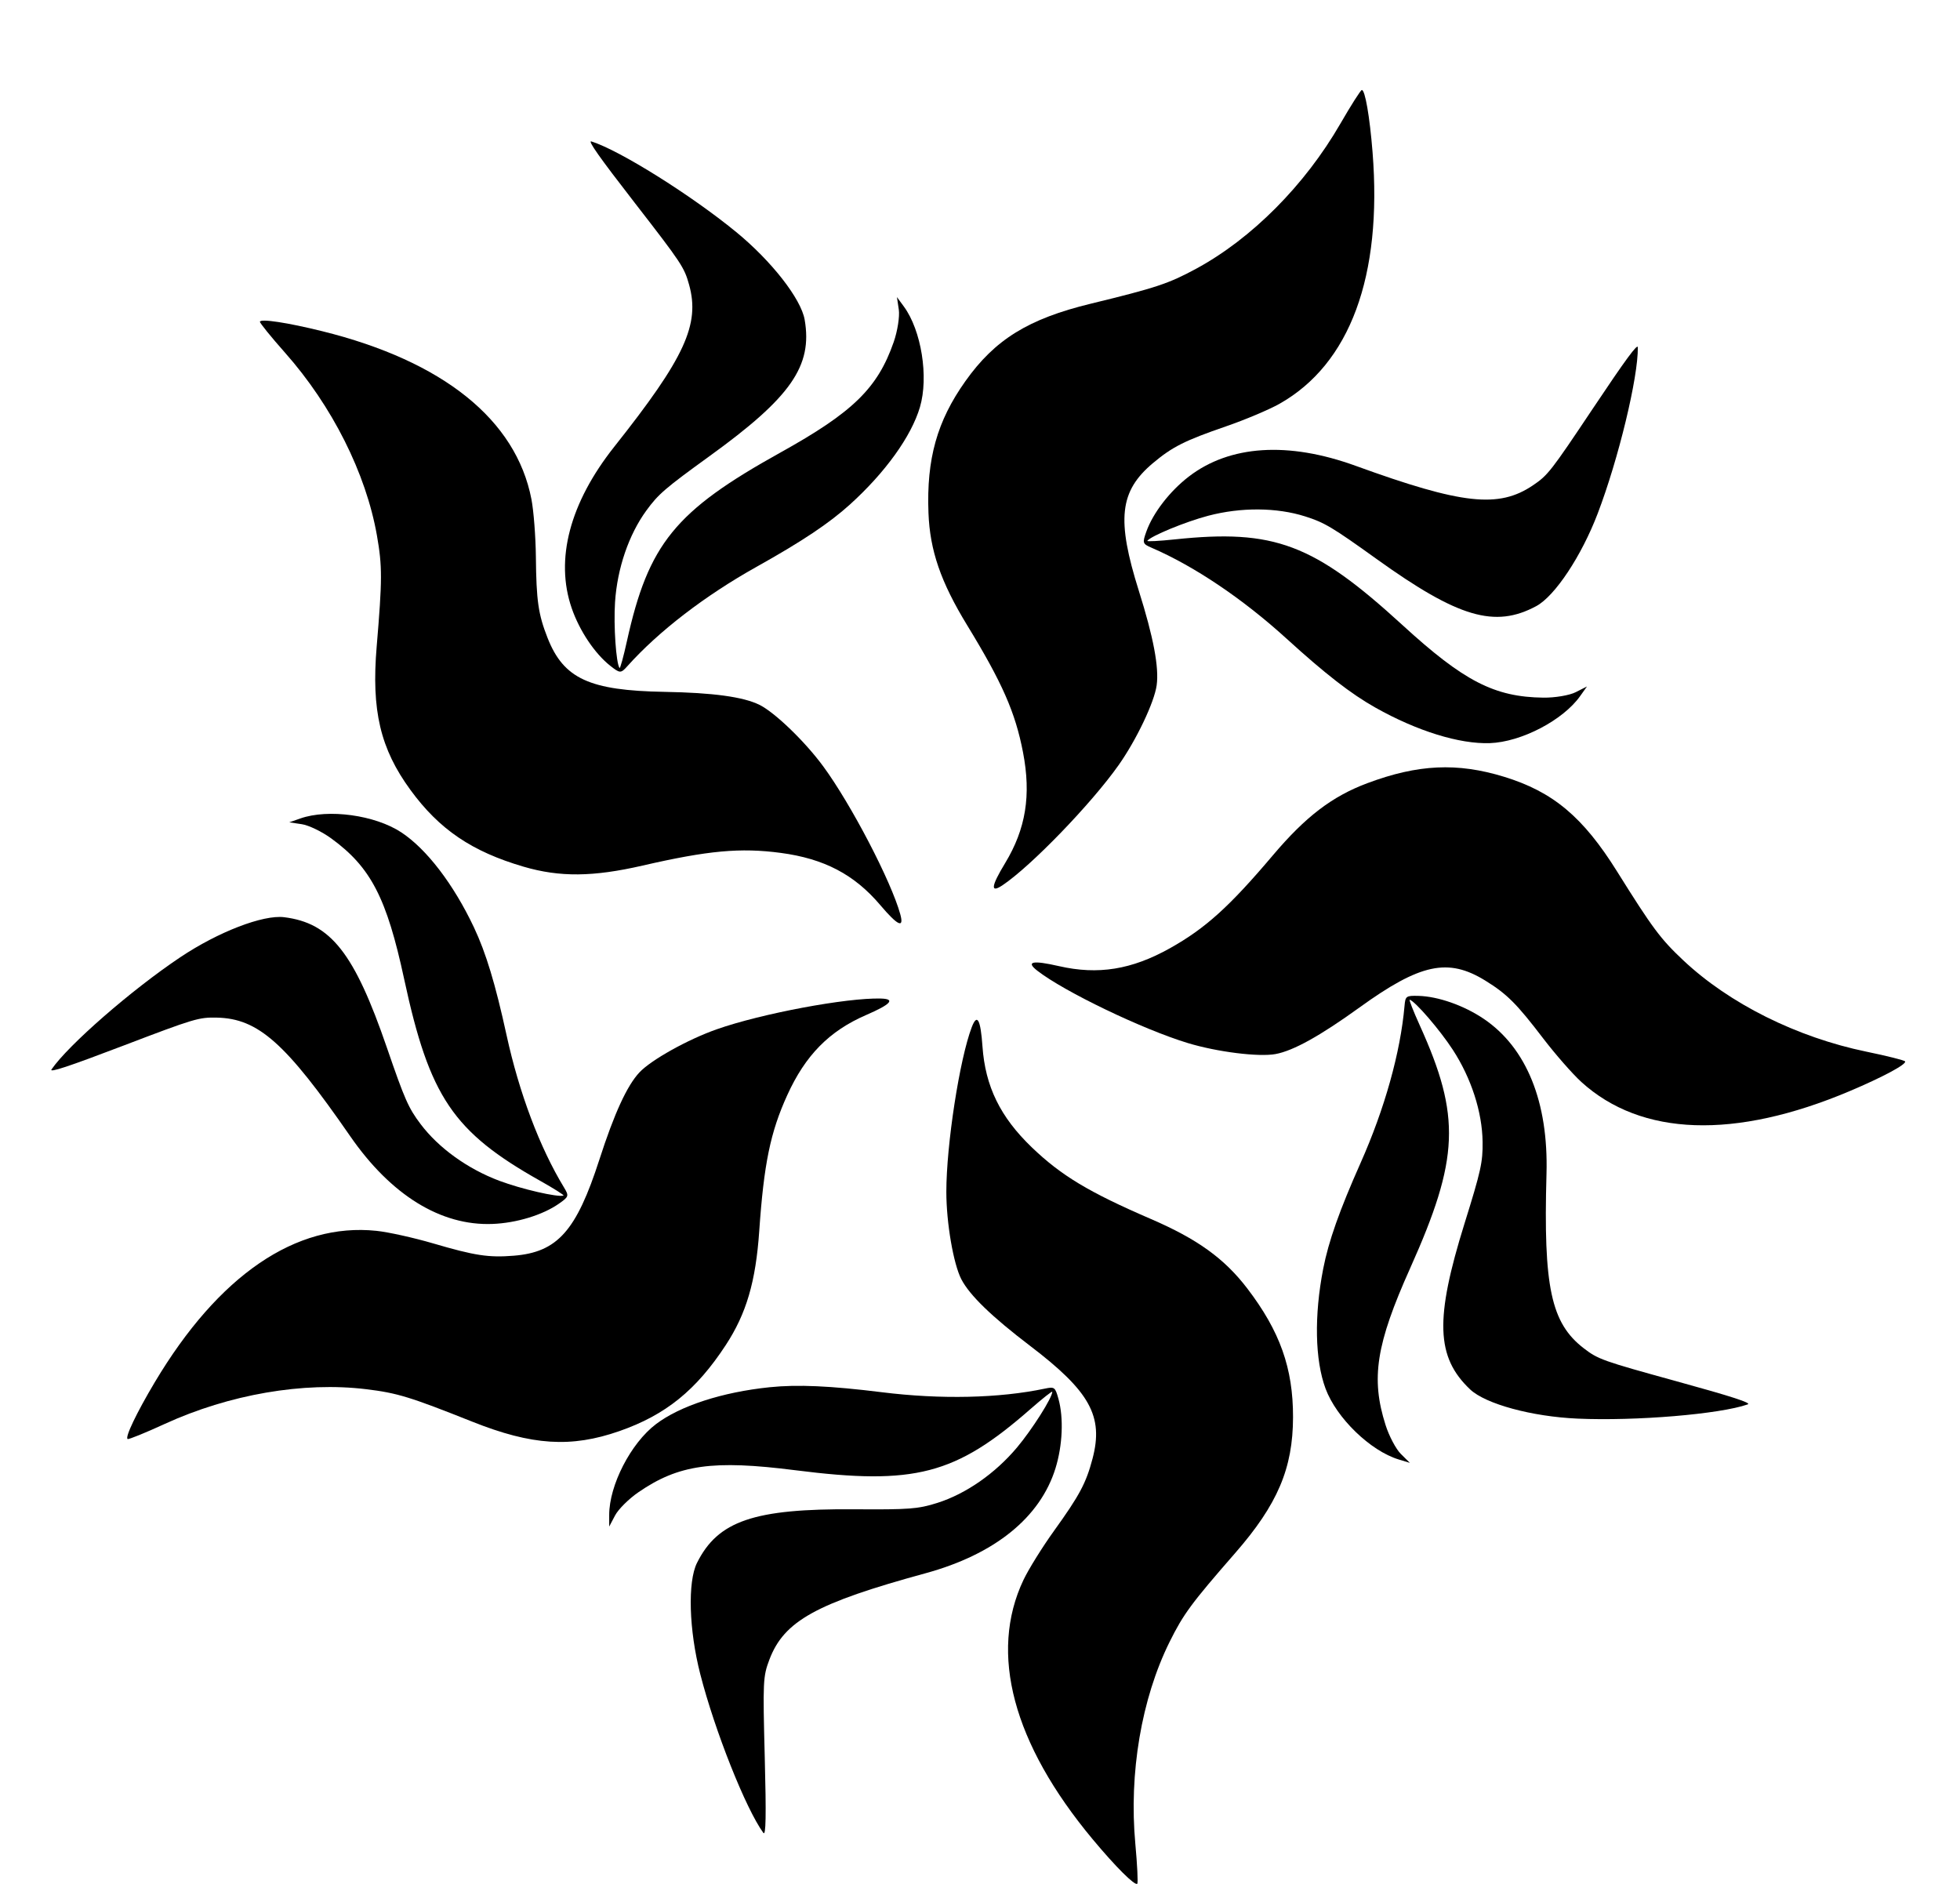 <svg xmlns="http://www.w3.org/2000/svg" fill="none" viewBox="0 0 103 99">
  <g id="logo" fill="#000">
    <path id="5-wing" d="M34.462 74.845c1.27-.967 3.494-1.69 5.989-1.947 1.465-.15 3.176-.074 5.898.264 3.087.384 6.159.316 8.558-.19.509-.106.544-.08.716.538.278 1.002.217 2.441-.155 3.645-.802 2.592-3.196 4.526-6.834 5.52-5.742 1.57-7.432 2.505-8.201 4.536-.337.89-.348 1.134-.244 5.146.08 3.067.06 4.143-.074 3.96-.922-1.262-2.552-5.365-3.315-8.342-.595-2.32-.67-4.847-.173-5.844 1.101-2.21 2.997-2.857 8.267-2.819 2.882.021 3.358-.015 4.371-.337 1.497-.476 3.033-1.545 4.178-2.908.798-.95 1.856-2.62 1.856-2.929 0-.054-.512.351-1.139.9-3.947 3.462-6.087 4.02-12.362 3.223-4.34-.551-6.132-.3-8.25 1.157-.503.346-1.054.893-1.224 1.216l-.31.587v-.614c0-1.557 1.133-3.76 2.448-4.762Z"/>
    <path id="2-wing" d="M48.344 21.394c-.452 1.532-1.816 3.43-3.675 5.114-1.092.988-2.516 1.94-4.911 3.278-2.715 1.518-5.15 3.39-6.785 5.217-.347.388-.391.387-.896-.01-.817-.642-1.62-1.838-2.032-3.029-.888-2.564-.103-5.54 2.24-8.494 3.7-4.664 4.51-6.418 3.927-8.51-.255-.916-.39-1.12-2.849-4.292-1.88-2.424-2.5-3.304-2.283-3.235 1.489.471 5.232 2.814 7.608 4.761 1.853 1.519 3.409 3.51 3.598 4.608.421 2.434-.724 4.077-4.995 7.165-2.335 1.689-2.697 2-3.323 2.86-.925 1.27-1.53 3.04-1.647 4.816-.081 1.239.054 3.21.237 3.46.032.043.206-.587.385-1.4 1.134-5.127 2.529-6.843 8.057-9.915 3.825-2.124 5.12-3.387 5.966-5.816.2-.576.32-1.342.267-1.703l-.098-.657.364.496c.92 1.254 1.312 3.7.845 5.286Z"/>
    <path id="4-wing" d="M69.658 72.968c-.556-1.497-.602-3.834-.122-6.296.282-1.445.852-3.06 1.967-5.567 1.264-2.842 2.092-5.8 2.306-8.243.046-.518.081-.544.723-.529 1.039.025 2.398.502 3.442 1.208 2.247 1.521 3.402 4.373 3.296 8.143-.167 5.95.236 7.84 1.956 9.166.753.58.984.663 4.853 1.729 2.957.814 3.982 1.147 3.766 1.222-1.474.515-5.875.882-8.944.747-2.394-.105-4.832-.768-5.642-1.533-1.795-1.697-1.863-3.698-.294-8.73.858-2.75.961-3.217.947-4.28-.02-1.571-.596-3.351-1.568-4.843-.677-1.04-1.966-2.537-2.262-2.627-.052-.016.187.592.53 1.351 2.165 4.784 2.077 6.993-.51 12.765-1.789 3.993-2.07 5.78-1.29 8.231.184.581.547 1.267.806 1.524l.472.467-.588-.179c-1.489-.452-3.268-2.177-3.844-3.726Z"/>
    <path id="3-wing" d="M78.296 39.051c-1.596.057-3.829-.635-6.015-1.865-1.283-.722-2.636-1.772-4.665-3.62-2.3-2.094-4.847-3.81-7.098-4.782-.478-.207-.491-.248-.275-.853.35-.978 1.231-2.119 2.23-2.887 2.15-1.654 5.222-1.853 8.766-.566 5.596 2.031 7.516 2.243 9.316 1.028.788-.532.939-.725 3.168-4.062 1.704-2.55 2.342-3.418 2.346-3.19.024 1.561-1.012 5.854-2.106 8.725-.853 2.238-2.25 4.345-3.231 4.872-2.175 1.17-4.096.605-8.379-2.468-2.34-1.68-2.751-1.925-3.765-2.246-1.497-.475-3.368-.488-5.09-.036-1.2.316-3.027 1.068-3.205 1.32-.032.045.62.01 1.45-.077 5.221-.55 7.29.23 11.955 4.5 3.227 2.956 4.835 3.784 7.407 3.817.61.008 1.375-.122 1.7-.287l.592-.3-.355.5c-.898 1.272-3.095 2.418-4.746 2.477Z"/>
    <path id="1-wing" d="M21.085 43.738c1.334.877 2.754 2.734 3.824 5.002.629 1.332 1.125 2.971 1.71 5.652.663 3.04 1.746 5.914 3.02 8.009.27.445.256.486-.27.854-.852.595-2.23 1.015-3.49 1.063-2.711.105-5.33-1.511-7.476-4.612-3.387-4.896-4.83-6.18-7-6.23-.951-.023-1.186.047-4.936 1.478-2.866 1.093-3.888 1.432-3.76 1.244.885-1.288 4.214-4.188 6.768-5.896 1.992-1.332 4.35-2.24 5.456-2.103 2.45.304 3.69 1.878 5.403 6.862.937 2.725 1.13 3.163 1.77 4.011.946 1.254 2.464 2.348 4.13 2.976 1.161.437 3.087.881 3.378.778.051-.018-.501-.367-1.227-.775-4.576-2.575-5.813-4.408-7.144-10.591-.92-4.278-1.753-5.884-3.83-7.399-.493-.36-1.192-.697-1.553-.75l-.657-.098.58-.203c1.468-.517 3.923-.18 5.304.728Z"/>
    <path id="5" d="M49.731 62.635c0-2.475.696-6.983 1.337-8.66.282-.738.462-.412.562 1.015.148 2.102.934 3.71 2.595 5.305 1.54 1.479 2.997 2.356 6.245 3.758 2.453 1.058 3.87 2.079 5.073 3.651 1.72 2.251 2.413 4.197 2.407 6.77-.005 2.688-.813 4.585-3.033 7.13-2.318 2.657-2.73 3.217-3.459 4.688-1.474 2.979-2.136 6.885-1.795 10.603.102 1.106.147 2.05.102 2.095-.123.122-1.142-.894-2.344-2.337-4.19-5.028-5.459-9.78-3.638-13.625.267-.562.99-1.726 1.609-2.586 1.343-1.868 1.682-2.503 2.022-3.791.587-2.226-.134-3.53-3.273-5.92-2.032-1.547-3.185-2.664-3.622-3.507-.416-.802-.788-2.972-.788-4.589Z"/>
    <path id="2" d="M43.263 40.273c1.465 1.995 3.572 6.04 4.048 7.772.209.761-.129.605-1.055-.486-1.363-1.607-2.948-2.437-5.23-2.74-2.117-.281-3.81-.126-7.258.667-2.604.598-4.35.615-6.25.059-2.72-.796-4.43-1.955-5.947-4.031-1.587-2.17-2.06-4.178-1.776-7.544.296-3.513.297-4.209.014-5.825-.575-3.274-2.354-6.814-4.83-9.61-.736-.83-1.33-1.564-1.32-1.628.026-.17 1.45.045 3.272.497 6.353 1.573 10.188 4.653 10.996 8.83.118.61.223 1.977.234 3.036.023 2.3.126 3.013.614 4.252.844 2.142 2.197 2.767 6.142 2.835 2.553.044 4.143.262 4.995.683.81.401 2.394 1.93 3.35 3.233Z"/>
    <path id="4" d="M62.414 54.81c-2.369-.72-6.48-2.696-7.898-3.797-.624-.484-.26-.562 1.135-.243 2.054.47 3.82.185 5.83-.94 1.863-1.044 3.125-2.183 5.41-4.884 1.726-2.039 3.115-3.099 4.97-3.792 2.653-.992 4.716-1.089 7.175-.336 2.571.787 4.152 2.11 5.942 4.976 1.868 2.989 2.284 3.547 3.48 4.671 2.421 2.277 5.967 4.045 9.624 4.8 1.088.224 2.003.454 2.033.512.082.152-1.187.832-2.917 1.563-6.03 2.547-10.945 2.38-14.094-.48-.46-.418-1.364-1.45-2.007-2.29-1.396-1.829-1.906-2.338-3.04-3.038-1.959-1.209-3.416-.898-6.615 1.411-2.071 1.495-3.475 2.274-4.409 2.447-.888.164-3.072-.11-4.62-.58Z"/>
    <path id="3" d="M58.78 40.213c-1.428 2.022-4.598 5.302-6.09 6.302-.655.44-.614.07.128-1.154 1.092-1.802 1.378-3.569.942-5.83-.404-2.096-1.089-3.653-2.933-6.672-1.392-2.28-1.961-3.932-2.035-5.91-.107-2.831.45-4.82 1.939-6.917 1.556-2.193 3.31-3.277 6.593-4.074 3.425-.833 4.085-1.052 5.529-1.833 2.923-1.582 5.717-4.39 7.584-7.624.556-.962 1.062-1.759 1.126-1.77.17-.029.417 1.39.566 3.261.52 6.525-1.186 11.138-4.892 13.228-.541.305-1.804.838-2.805 1.183-2.175.75-2.818 1.074-3.84 1.93-1.763 1.479-1.927 2.96-.742 6.724.767 2.436 1.064 4.013.934 4.954-.123.895-1.07 2.881-2.004 4.202Z"/>
    <path id="1" d="M37.671 54.087c2.335-.822 6.819-1.662 8.613-1.614.79.02.542.299-.771.867-1.934.838-3.19 2.113-4.142 4.21-.885 1.942-1.228 3.608-1.472 7.137-.184 2.665-.676 4.342-1.76 5.998-1.552 2.37-3.157 3.669-5.586 4.518-2.538.887-4.596.756-7.734-.494-3.275-1.304-3.94-1.508-5.57-1.706-3.3-.402-7.203.27-10.598 1.827-1.01.463-1.883.819-1.942.79-.156-.074.465-1.373 1.426-2.986 3.353-5.621 7.414-8.396 11.646-7.954.618.064 1.956.36 2.973.658 2.207.647 2.92.756 4.247.649 2.295-.185 3.286-1.298 4.498-5.052.784-2.431 1.455-3.89 2.105-4.582.619-.658 2.542-1.73 4.067-2.266Z"/>
  </g>
</svg>
